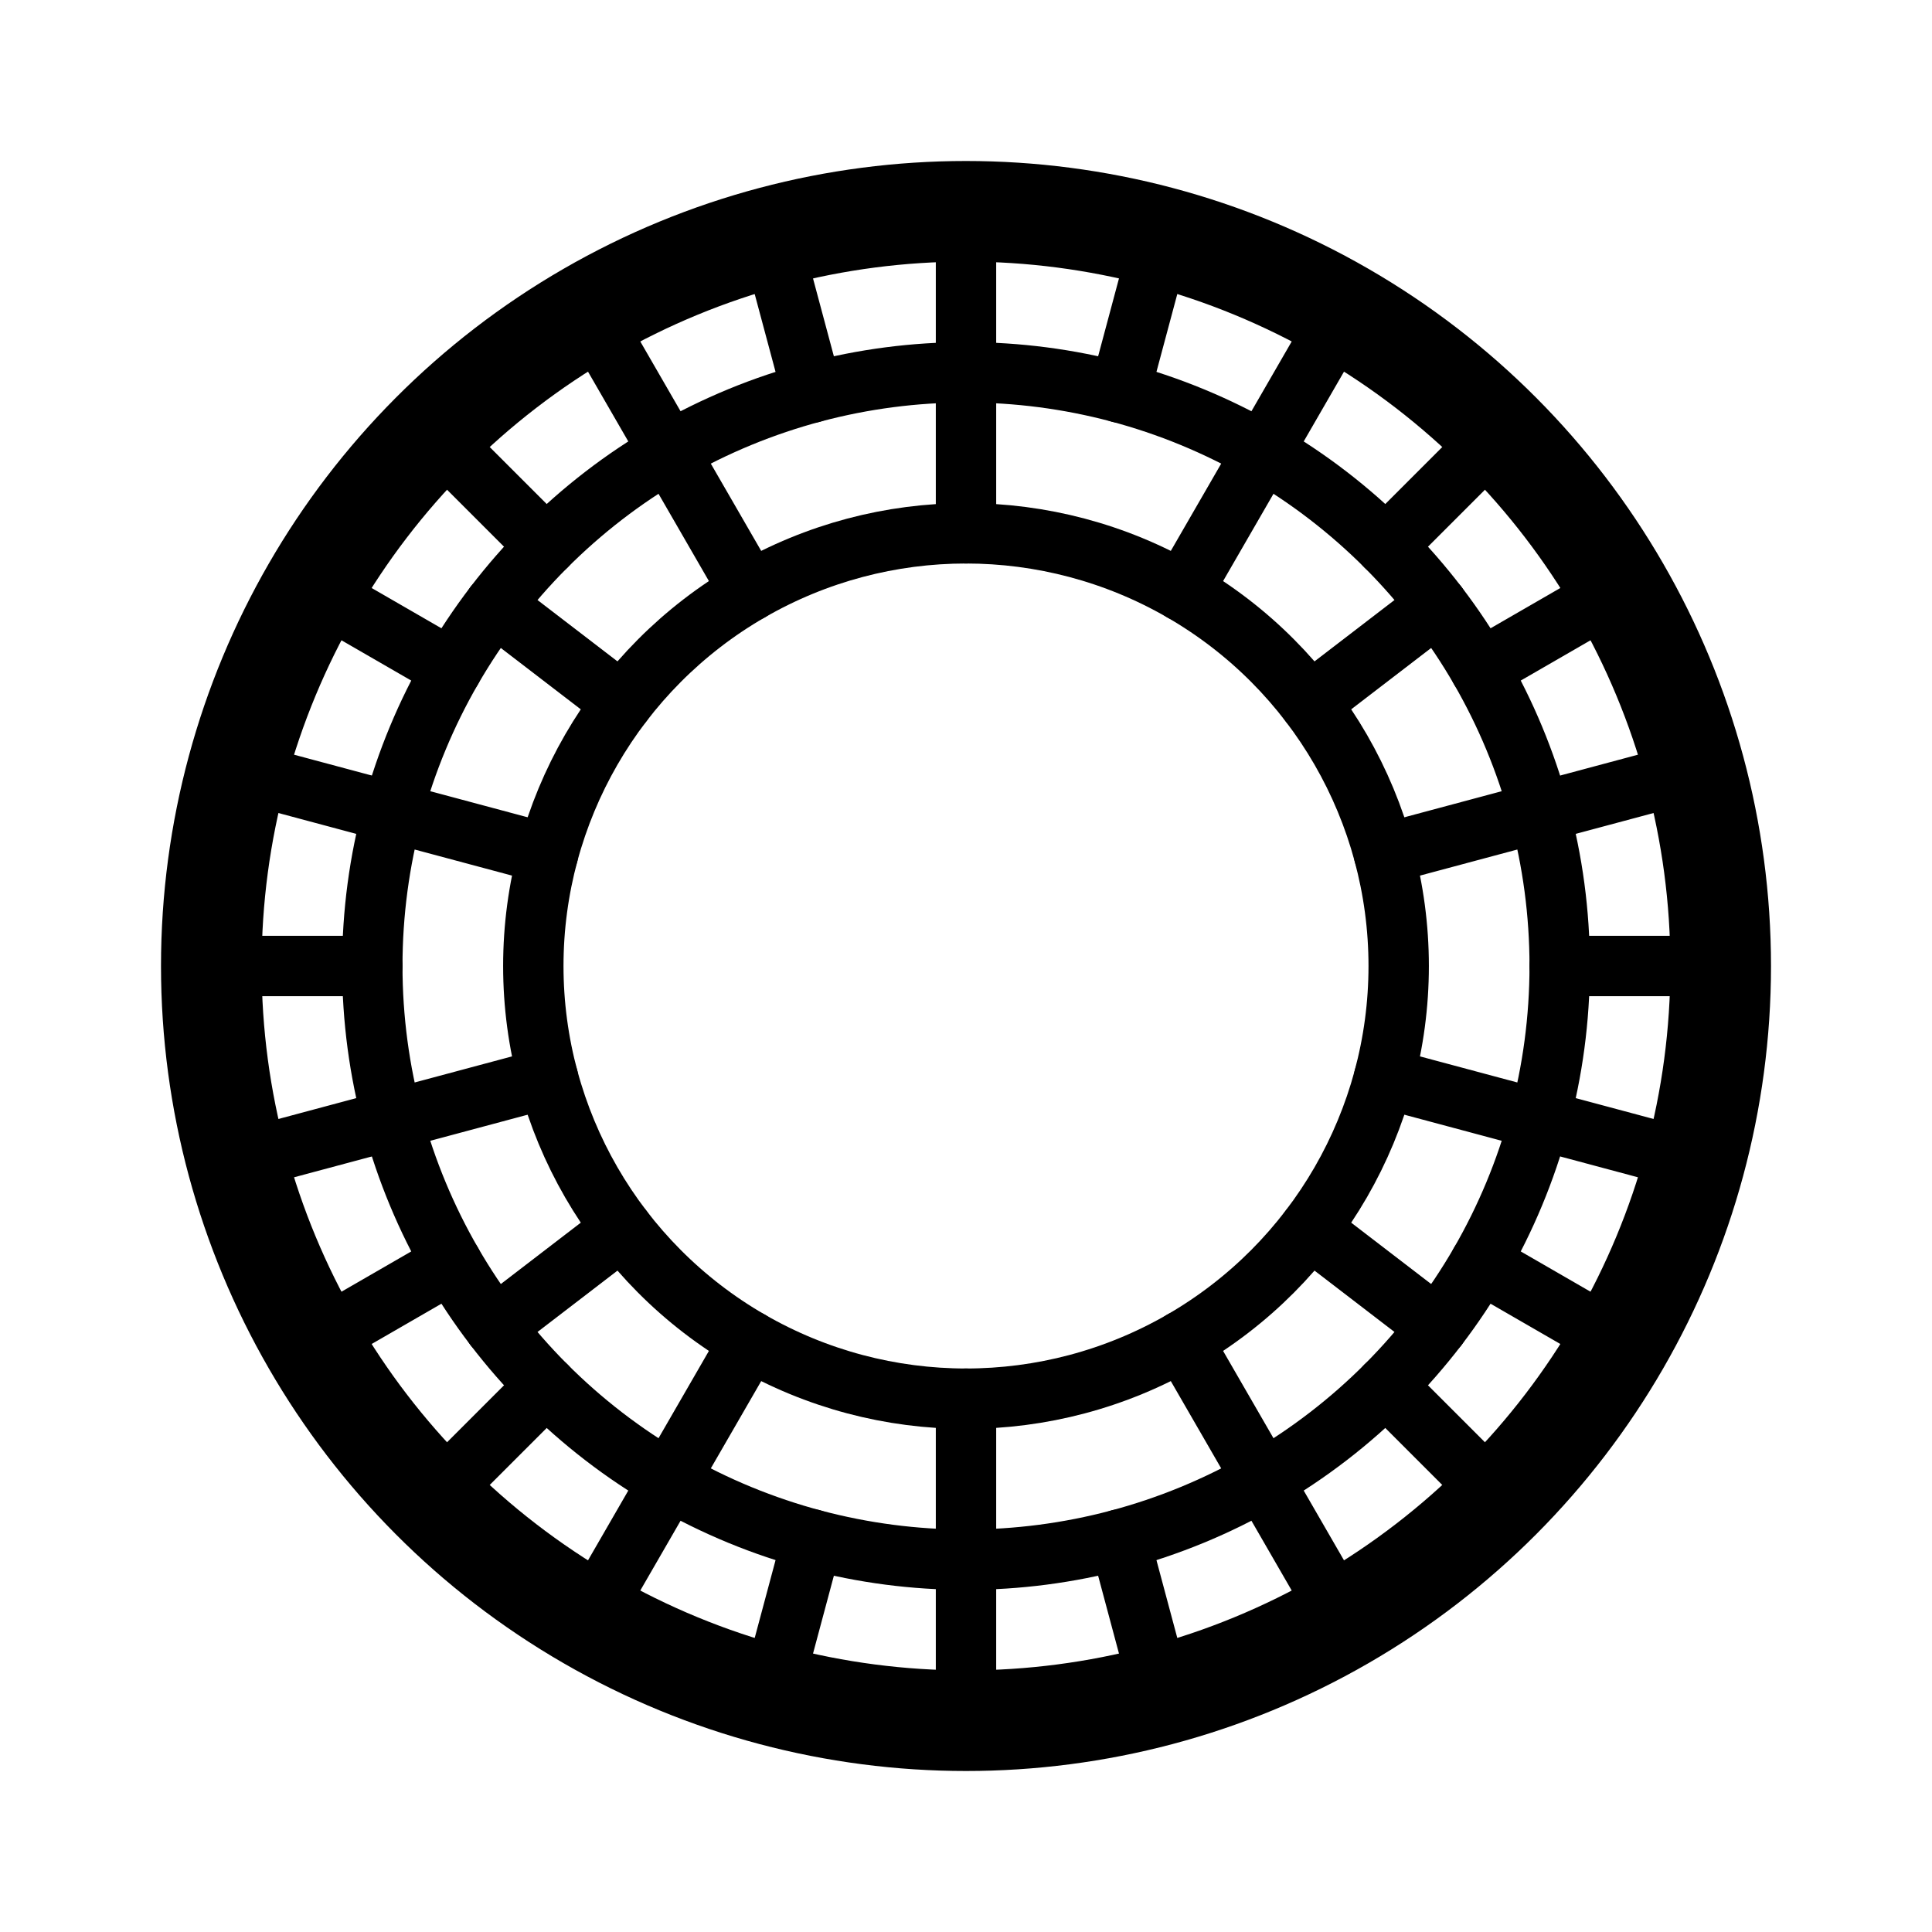<svg xmlns="http://www.w3.org/2000/svg" width="192" height="192" fill="none" stroke="#000" stroke-width="6"><path stroke-linecap="round" d="M96 21v16m0 0v16m46.849 7.137-12.693 9.74m-81.006-9.74 12.694 9.74M66.5 44.904l8 13.857m51-13.857-8 13.857m35.49 52.509-15.455-4.141M152.99 80.73l-15.455 4.14M96 139v16m-34.156-32.877-12.693 9.74m81.005-9.74 12.693 9.74m-25.349 1.376 8 13.857m-51-13.857-8 13.857M54.465 84.87 39.01 80.73m15.455 26.399L39.01 111.27m76.401-87.715L111.27 39.01m22.23-7.962-8 13.857M171 96h-16m13.444 19.411-15.454-4.141m7.962 22.23-13.857-8M96 155v16m-15.27-18.01-4.141 15.454M66.5 147.096l-8 13.856M37 96H21m18.01-15.27-15.454-4.141M44.904 66.5l-13.856-8m117.985-15.533-11.314 11.314m23.233 4.219-13.857 8m21.349 10.089-15.454 4.14m-3.957 68.304-11.314-11.314m-4.219 23.233-8-13.857m-10.089 21.349-4.141-15.454m-56.99-15.271-11.313 11.314m1.937-23.533-13.856 8m7.962-22.23-15.454 4.141M54.28 54.28 42.968 42.968M66.5 44.904l-8-13.856m22.23 7.962-4.142-15.454"/><circle cx="96" cy="96" r="75" stroke-width="10"/><circle cx="96" cy="96" r="59"/><circle cx="96" cy="96" r="43"/></svg>